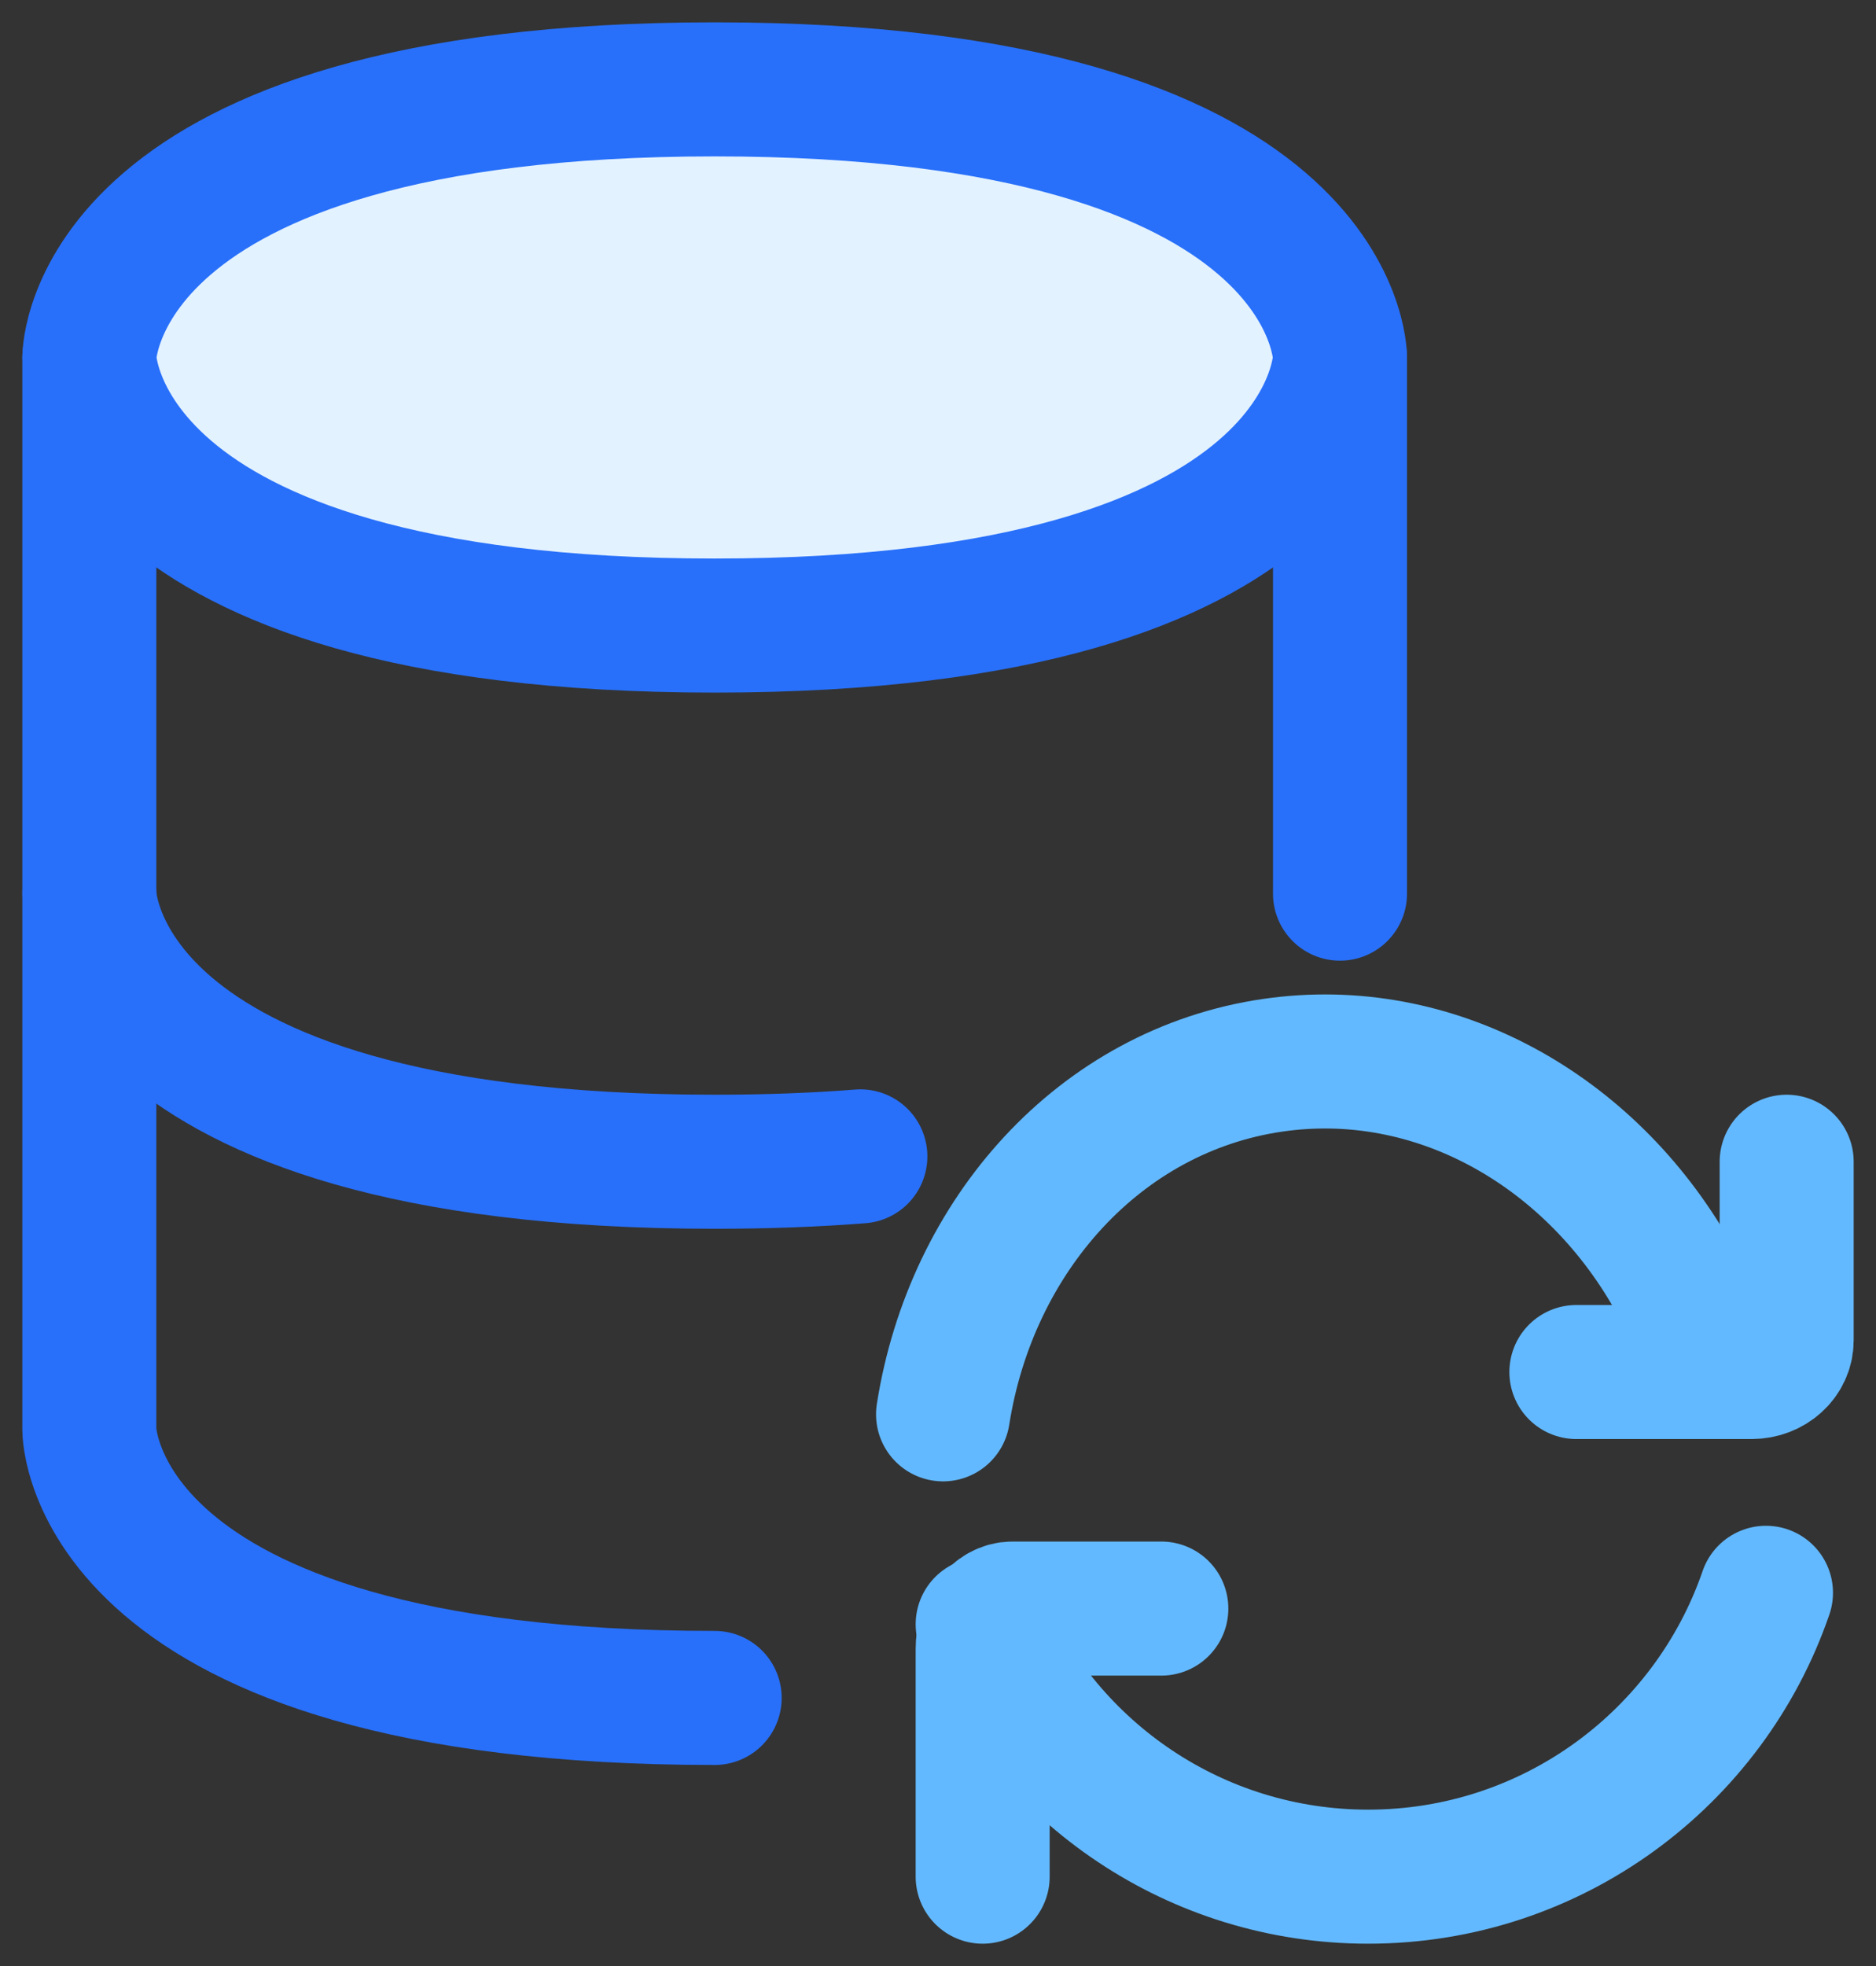 <svg width="42" height="44" viewBox="0 0 42 44" fill="none" xmlns="http://www.w3.org/2000/svg">
<rect x="0" y="0" width="42" height="44" fill="#333333" stroke="none"/>
<path d="M2 8V20C2 20 2 26 16 26C17.184 26 18.27 25.958 19.262 25.88M30 8V20" stroke="#2870FA" stroke-width="3" stroke-linecap="round" stroke-linejoin="round"/>
<path d="M16 2C30 2 30 8 30 8C30 8 30 14 16 14C2 14 2 8 2 8C2 8 2 2 16 2Z" fill="#E3F2FF"/>
<path d="M16 38C2 38 2 32 2 32V20M16 2C30 2 30 8 30 8C30 8 30 14 16 14C2 14 2 8 2 8C2 8 2 2 16 2Z" stroke="#2870FA" stroke-width="3" stroke-linecap="round" stroke-linejoin="round"/>
<path d="M35.292 30.706H39.216C39.65 30.706 40 30.388 40 29.998V26M22 36.352C23.451 39.677 26.771 42 30.631 42C34.759 42 38.267 39.342 39.537 35.647" stroke="#63B9FF" stroke-width="3" stroke-linecap="round" stroke-linejoin="round"/>
<path d="M26 36H22.666C22.49 36 22.32 36.095 22.195 36.264C22.07 36.433 22 36.663 22 36.902V42" stroke="#63B9FF" stroke-width="3" stroke-linecap="round" stroke-linejoin="round"/>
<path d="M37.43 28.528C35.568 25.273 32.107 23.314 28.492 23.841C24.626 24.404 21.743 27.643 21.113 31.653" stroke="#63B9FF" stroke-width="3" stroke-linecap="round" stroke-linejoin="round"/>
</svg>
